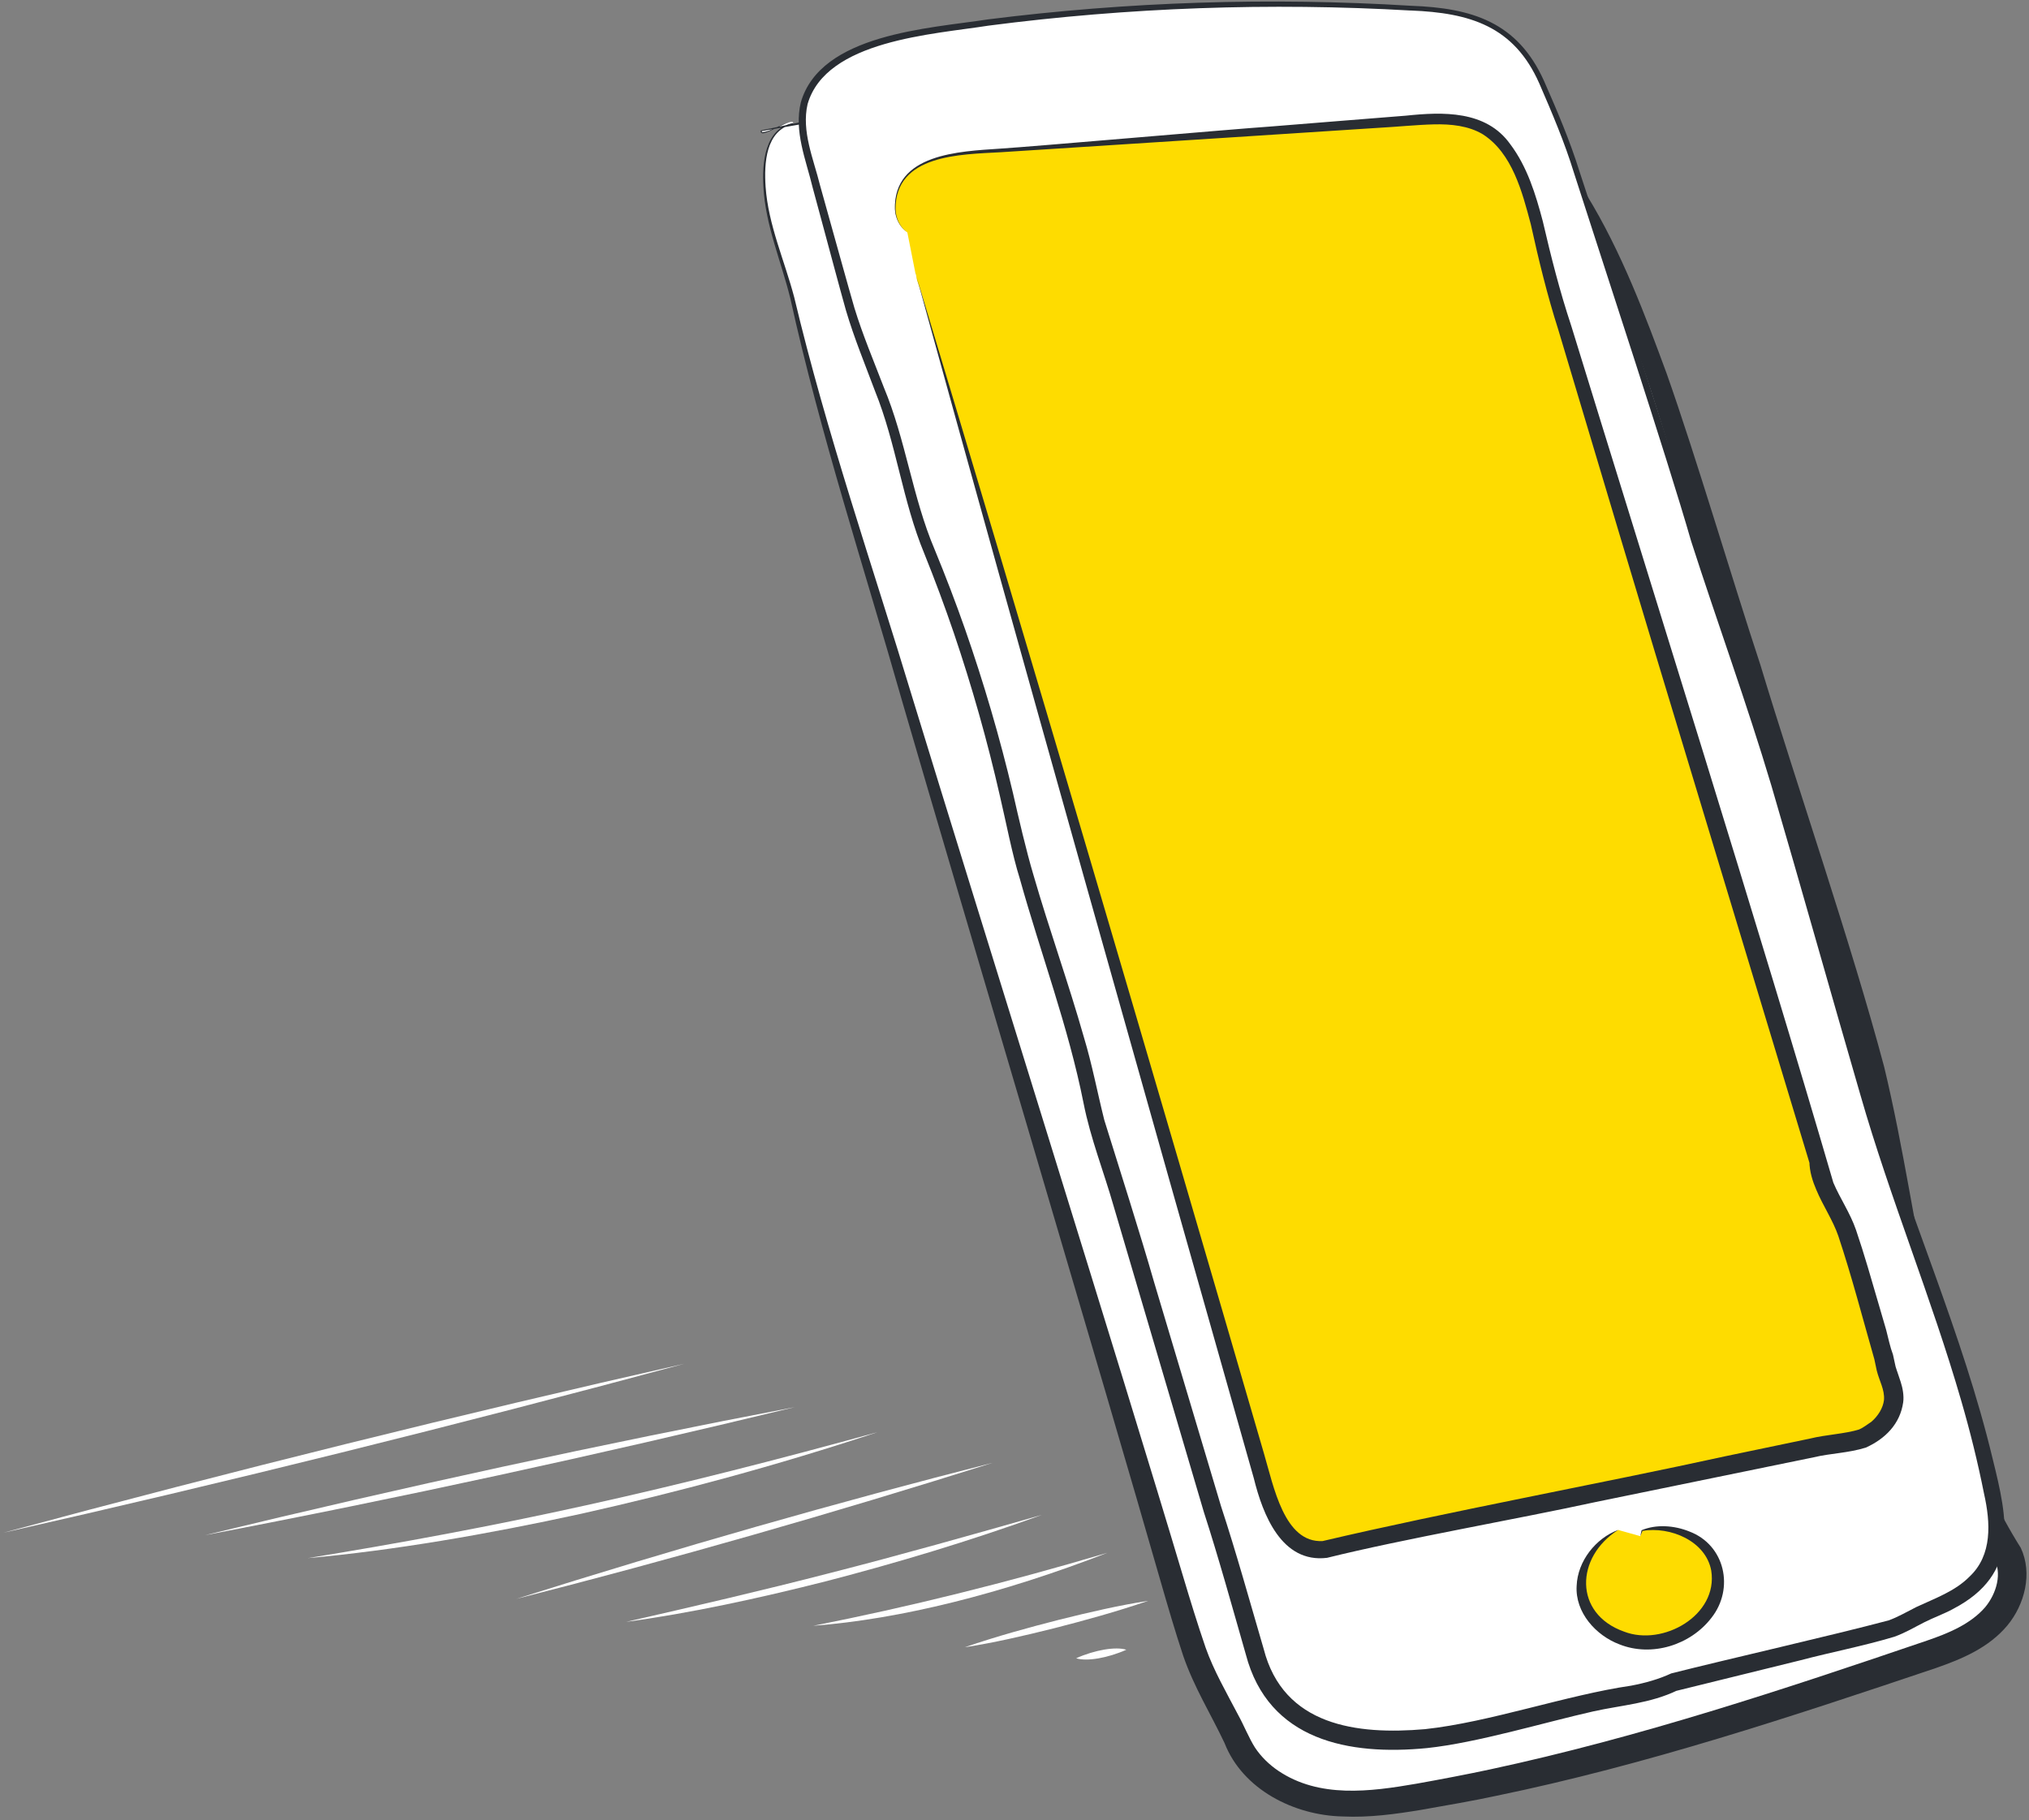 <svg width="428" height="384" viewBox="0 0 428 384" fill="none" xmlns="http://www.w3.org/2000/svg">
<rect x="0" y="0" width="428" height="384" fill="#808080" stroke="none"/>
<path d="M237.593 348.077C233.699 349.827 229.232 350.595 227.005 349.878C230.904 348.119 235.36 347.369 237.593 348.077Z" fill="white"/>
<path d="M242.198 337.761C235.381 340.091 228.848 341.881 222.368 343.542C215.913 345.159 209.554 346.629 203.522 347.548C210.34 345.214 216.878 343.423 223.352 341.767C229.807 340.153 236.163 338.683 242.2 337.761L242.198 337.761Z" fill="white"/>
<path d="M233.6 327.621C211.256 336.303 189.79 341.639 171.546 343.025C191.576 339.079 212.223 333.962 233.6 327.621Z" fill="white"/>
<path d="M219.74 319.637C204.288 325.239 189.095 329.763 174.451 333.577C159.886 337.282 145.422 340.393 132.072 342.199C146.383 338.924 160.825 335.582 175.421 331.805C189.991 328.075 204.906 323.866 219.743 319.634L219.74 319.637Z" fill="white"/>
<path d="M209.407 308.632C175.467 319.352 141.633 329.027 108.889 337.354C142.833 326.625 176.657 316.967 209.407 308.632Z" fill="white"/>
<path d="M185.108 302.172C163.695 309.277 142.723 314.883 122.636 319.38C102.656 323.744 82.963 327.133 64.894 328.754C84.015 325.646 103.738 322.014 123.722 317.581C143.722 313.171 164.377 307.884 185.108 302.172Z" fill="white"/>
<path d="M167.666 296.888C125.624 307.085 83.764 316.184 43.227 323.91C85.276 313.701 127.125 304.623 167.666 296.888Z" fill="white"/>
<path d="M144.381 287.734C96.016 300.782 47.691 312.782 0.694 323.39C49.067 310.331 97.381 298.352 144.381 287.734Z" fill="white"/>
<g clip-path="url(#clip0_1_406)">
<path d="M167.317 26.061C165.212 26.356 163.471 27.973 162.519 29.884C161.568 31.794 161.315 33.97 161.234 36.094C160.849 45.619 164.847 53.822 167.145 62.878C169.473 72.037 171.427 81.307 174.16 90.354C180.648 111.893 187.136 133.422 193.624 154.962C208.362 203.885 223.1 252.798 237.838 301.721C242.899 316.958 246.694 332.612 251.735 347.849C254.073 354.934 258.183 361.124 261.199 367.782C264.064 374.084 270.421 378.201 276.99 379.706C284.47 381.423 292.274 380.326 299.835 379.035C336.376 372.814 371.267 361.307 406.279 349.465C411.411 347.727 416.685 345.735 420.44 341.811C424.195 337.887 425.936 331.494 423.031 326.909C402.048 293.823 402.655 249.586 391.015 212.139C385.66 194.919 380.316 177.71 374.961 160.491C368.767 140.568 362.582 120.655 356.387 100.732C350.648 82.283 344.858 63.692 335.647 46.706C329.432 35.24 321.152 24.151 309.289 18.814C299.694 14.494 288.802 14.392 278.285 14.616C238.769 15.449 199.333 19.82 160.586 27.637C160.252 29.396 167.641 24.293 167.307 26.051L167.317 26.061Z" fill="white"/>
<path d="M167.287 26.153C161.477 27.525 161.173 34.498 161.497 39.408C162.064 47.469 165.485 54.95 167.53 62.706C174.362 91.442 184.069 119.385 192.602 147.643C205.71 190.528 237.089 290.794 249.508 332.429C251.037 337.542 252.616 342.695 254.326 347.666C256.017 352.454 258.649 357.008 261.169 361.815C262.374 363.991 263.467 366.735 264.732 368.728C266.007 370.638 267.698 372.306 269.672 373.637C278.275 379.421 288.934 378.049 298.793 376.341C303.439 375.518 309.887 374.288 314.431 373.302C345.709 366.583 376.115 356.499 406.411 346.172C410.986 344.617 415.703 342.655 418.77 339.087C421.128 336.231 422.454 331.89 420.501 328.566C401.441 297.828 399.912 260.493 391.906 226.44C385.276 200.835 373.99 167.312 366.449 141.778L357.076 110.948C349.11 85.465 342.54 59.199 327.499 37.08C317.458 22.758 305.504 16.496 288.043 16.131C245.51 15.51 202.147 20.237 160.697 27.657C160.677 27.8 160.697 27.881 160.819 27.901C162.55 27.718 164.068 26.58 165.698 26.021C166.143 25.858 166.609 25.645 167.094 25.685C167.327 25.696 167.358 25.99 167.277 26.153H167.287ZM167.317 25.98C167.317 25.848 167.246 25.706 167.094 25.696C166.619 25.675 166.153 25.899 165.718 26.072C164.23 26.692 162.853 27.576 161.295 28.054C161.052 28.105 160.677 28.206 160.505 27.922C160.434 27.779 160.475 27.678 160.475 27.546L160.556 27.525C191.944 20.705 223.9 16.364 255.956 14.24C261.301 13.904 266.655 13.61 272.01 13.386C282.8 13.01 293.792 12.278 304.4 15.277C330.809 22.819 342.935 55.346 351.579 78.847C357.804 96.463 365.396 122.282 371.328 140.253C379.101 165.96 390.59 199.28 397.453 225.119C405.743 259.527 407.16 296.222 426.26 326.574C428.811 331.992 427.07 338.579 423.426 342.97C419.468 347.686 413.85 350.024 408.405 351.925C377.907 362.192 347.217 372.387 315.616 378.902C311.04 379.909 304.4 381.037 299.724 381.871C294.41 382.745 288.883 383.527 283.185 383.253C273.052 383.029 262.161 377.632 258.304 367.762C255.42 361.643 251.897 356.062 249.579 349.333C247.858 344.129 246.36 338.985 244.862 333.791C233.09 292.654 202.744 190.803 190.406 148.304C182.338 119.923 173.066 91.767 166.7 62.909C164.777 55.102 161.467 47.57 161.031 39.428C160.707 34.447 161.335 27.027 167.307 25.97L167.317 25.98Z" fill="#292D33"/>
<path d="M297.629 1.727C303.975 2.103 310.605 2.703 315.99 6.108C320.575 9.015 323.622 13.6 325.717 18.529C327.873 23.591 330.181 28.928 331.872 34.112C338.269 53.791 344.676 73.48 351.073 93.159C353.867 101.759 356.124 110.267 359.039 118.876C364.94 136.319 371.064 153.244 376.237 170.971C382.067 190.945 387.907 210.909 393.738 230.883C402.048 259.344 414.518 286.118 420.298 315.383C421.553 321.715 421.999 327.377 418.021 332.46C415.227 336.027 411.158 338.06 407.069 339.758C403.931 341.059 401.258 343.021 397.999 343.946C394.345 344.983 390.6 345.755 386.905 346.66C375.599 349.425 364.293 352.189 352.986 354.954C347.743 357.587 340.06 358.115 334.341 359.508C327.681 361.134 321.021 362.761 314.371 364.387C303.499 367.04 293.479 368.331 282.344 365.902C274.034 364.092 267.546 358.105 265.127 350.014C262.019 339.626 259.276 329.085 255.865 318.798C249.306 296.69 242.747 274.581 236.178 252.483C234.244 245.957 231.613 239.289 230.276 232.611C226.248 212.464 217.867 193.11 213.474 172.882C209.212 153.264 203.301 133.92 195.649 115.37C192.055 106.648 190.638 97.063 187.642 88.067C184.849 79.701 181.103 71.773 178.765 63.275C176.133 53.669 173.492 44.063 170.86 34.468C169.686 30.199 168.512 25.655 169.746 21.406C170.921 17.36 174.16 14.169 177.844 12.156C185.264 8.09 194.313 6.738 202.552 5.579C213.039 4.106 223.576 2.977 234.133 2.195C255.258 0.639 276.484 0.487 297.629 1.747V1.727Z" fill="white"/>
<path d="M297.659 1.219C310.423 1.686 320.12 4.593 325.728 17.147C328.471 23.388 331.153 29.66 333.177 36.165C339.21 54.665 352.865 95.751 358.149 113.733C363.837 130.901 370.214 147.897 375.548 165.208C381.642 185.243 388.879 210.177 394.922 230.313C402.645 256.345 413.972 281.249 420.339 307.81C423.527 320.679 426.078 332.083 412.049 339.433C410.065 340.53 407.838 341.303 405.884 342.299C403.951 343.275 401.947 344.495 399.588 345.338C393.009 347.31 386.349 348.571 379.719 350.319L353.442 356.794L353.847 356.642C348.148 359.406 342.004 359.772 336.093 361.084C325.677 363.432 311.597 367.711 300.999 368.829C284.591 370.435 267.556 367.284 262.789 349.038C259.954 339.148 257.07 328.678 253.922 318.961C251.432 310.422 242.615 280.69 239.963 271.623L234.892 254.414C232.868 247.319 230.023 240.163 228.566 232.753C225.367 216.642 219.547 201.262 215.134 185.446C213.535 180.394 212.148 173.136 210.923 167.942C208.281 156.324 205.032 144.848 201.206 133.565C199.283 127.923 197.208 122.343 194.981 116.813C190.345 105.652 189.09 93.637 184.565 82.476C182.48 76.896 180.182 71.346 178.462 65.542C176.832 59.738 175.324 53.984 173.755 48.211L171.417 39.55C170.01 33.695 167.459 27.769 168.927 21.599C173.107 7.114 196.023 6.006 208.382 4.095C237.969 0.355 267.9 -0.601 297.659 1.219ZM297.598 2.225C267.9 0.507 238.05 1.575 208.544 5.407C196.793 7.267 174.251 8.466 170.354 21.965C169.028 27.708 171.609 33.533 172.985 39.113L175.395 47.753C177.014 53.496 178.593 59.3 180.243 65.003C181.974 70.665 184.302 76.154 186.448 81.755C191.053 92.773 192.491 104.981 197.147 115.918C199.434 121.468 201.58 127.069 203.564 132.731C207.522 144.065 210.903 155.602 213.666 167.281C214.85 172.506 216.49 179.571 217.998 184.612C221.318 196.099 225.377 207.351 228.647 218.878C230.378 224.601 231.481 230.506 232.939 236.311C235.965 246.069 240.581 260.493 243.455 270.556C246.198 279.653 254.944 309.08 257.566 317.802C260.774 327.55 263.679 338.06 266.564 347.91C270.714 364.123 286.201 366.085 300.594 364.834C314.249 363.371 330.485 357.628 344.089 355.656C347.115 355.076 349.96 354.273 352.531 353.074C364.87 349.953 386.288 345.105 398.364 341.892C400.277 341.222 402.159 340.114 404.255 339.056C408.172 337.227 412.403 335.743 415.45 332.653C420.308 328.109 419.883 321.227 418.517 315.159C417.201 308.542 415.581 301.996 413.698 295.521C407.443 273.88 398.687 252.818 392.442 231.045C386.571 210.848 379.557 185.873 373.666 165.787C368.493 148.436 362.278 131.44 356.731 114.18C351.579 96.26 337.874 54.757 332.034 36.531C330.05 30.056 327.388 23.805 324.705 17.615C319.351 5.498 310.059 2.713 297.598 2.215V2.225Z" fill="#292D33"/>
<path d="M193.068 57.491C193.301 57.999 193.301 58.691 193.473 59.219C194.505 61.994 195.203 64.596 195.892 67.371C202.967 90.954 209.354 113.489 216.085 137.234C232.999 196.18 249.235 251.659 265.977 310.768C267.88 317.7 270.633 327.58 279.439 326.889C289.966 324.114 300.331 322.386 311.374 320.13C336.578 314.925 359.019 310.077 384.223 305.045C387.158 304.527 390.094 304.354 392.857 303.49C394.062 302.971 394.932 302.28 395.965 301.579C398.212 299.668 399.76 296.903 399.416 293.955C399.072 292.044 398.384 290.489 397.868 288.751C397.695 287.887 397.523 287.196 397.351 286.321C396.663 284.41 396.319 282.51 395.803 280.599C393.738 273.707 391.885 266.713 389.578 259.903C388.039 255.37 383.616 249.83 383.616 244.961C371.55 205.318 359.475 165.675 347.409 126.043C340.88 104.605 334.352 83.167 327.823 61.73C325.282 53.395 324.321 44.602 320.758 36.582C316.294 26.549 310.423 24.456 299.947 25.218C268.75 27.505 237.554 29.711 206.358 32.059C201.388 32.435 196.074 32.943 192.238 36.125C188.401 39.306 187.298 46.208 191.398 49.044" fill="#FEDC00"/>
<path d="M193.068 57.491C216.895 136.543 243.587 227.457 266.605 306.621C268.68 313.634 270.886 325.568 278.984 325.151C305.109 319.001 337.763 312.994 364.1 307.22C366.59 306.702 379.587 303.988 381.824 303.52C385.174 302.687 389.173 302.544 392.26 301.579L392.068 301.65C392.918 301.294 393.738 300.674 394.851 299.912L394.669 300.054C396.157 298.794 397.22 297.066 397.412 295.378C397.574 293.162 396.43 291.394 395.884 289.168L395.367 286.738L395.448 287.033C392.918 278.2 390.651 269.397 387.766 260.747C386.622 257.433 384.537 254.394 383.13 251.029C382.371 249.25 381.703 247.258 381.672 244.991L381.753 245.561L355.142 157.604C348.482 135.73 335.242 91.503 328.714 69.587C326.396 62.36 324.533 54.706 322.904 47.296C321.082 40.414 318.986 32.333 312.812 28.349C309.816 26.539 306.071 26.143 302.376 26.244C299.117 26.316 294.329 26.783 291.009 26.956C276.393 27.891 237.574 30.443 222.493 31.388L211.075 32.12C202.603 32.598 188.827 32.577 188.908 44.155C188.958 46.056 189.849 47.936 191.418 49.065C189.829 47.977 188.877 46.096 188.776 44.165C188.442 32.394 202.41 31.947 211.024 31.357C218.019 30.92 260.045 27.241 268.052 26.692C272.384 26.356 292.73 24.689 296.566 24.405C304.35 23.591 313.48 23.256 318.581 30.432C322.165 35.19 323.946 41.034 325.434 46.666C327.185 54.208 329.007 61.415 331.447 68.764C347.186 119.964 371.611 197.664 386.723 249.515C388.14 252.859 390.266 255.898 391.511 259.507C393.282 264.711 394.79 270.037 396.319 275.282L397.868 280.589C398.353 282.489 398.708 284.217 399.305 285.803L399.345 285.976L399.872 288.405L399.821 288.222C400.125 289.249 400.56 290.347 400.935 291.577C401.36 292.857 401.653 294.524 401.461 295.876C400.813 300.42 397.706 303.561 393.576 305.431C389.74 306.61 386.268 306.6 382.593 307.474C371.601 309.731 347.763 314.62 336.518 316.928C319.988 320.526 296.07 324.683 279.925 328.688C270.34 329.857 266.372 319.55 264.489 311.927C241.107 229.439 215.842 140.04 193.098 57.542L193.068 57.491Z" fill="#292D33"/>
<path d="M341.336 322.803C335.647 325.619 332.428 331.941 333.916 337.359C335.404 342.777 341.478 346.772 347.885 346.538C354.282 346.314 360.406 341.892 361.975 336.373C362.653 333.964 362.521 331.392 361.519 329.146C359.272 324.155 352.399 321.309 346.387 322.905C346.265 323.311 346.134 323.708 346.012 324.114" fill="#FEDC00"/>
<path d="M341.336 322.803C332.327 328.516 331.892 340.48 342.601 344.261C350.749 347.412 362.461 340.845 360.973 331.392C359.839 325.161 352.369 321.99 346.417 323.006L346.498 322.925L346.012 324.104L346.275 322.864C349.332 321.573 353.138 321.827 356.357 323.128C363.888 325.974 365.892 335.163 361.013 341.344C356.58 347.117 348.401 349.658 341.609 346.944C336.639 345.074 332.236 340.205 332.58 334.594C332.783 329.359 336.619 324.561 341.326 322.803H341.336Z" fill="#292D33"/>
</g>
<defs>
<clipPath id="clip0_1_406">
<rect width="267" height="383" fill="white" transform="translate(160.475 0.324)"/>
</clipPath>
</defs>
</svg>
